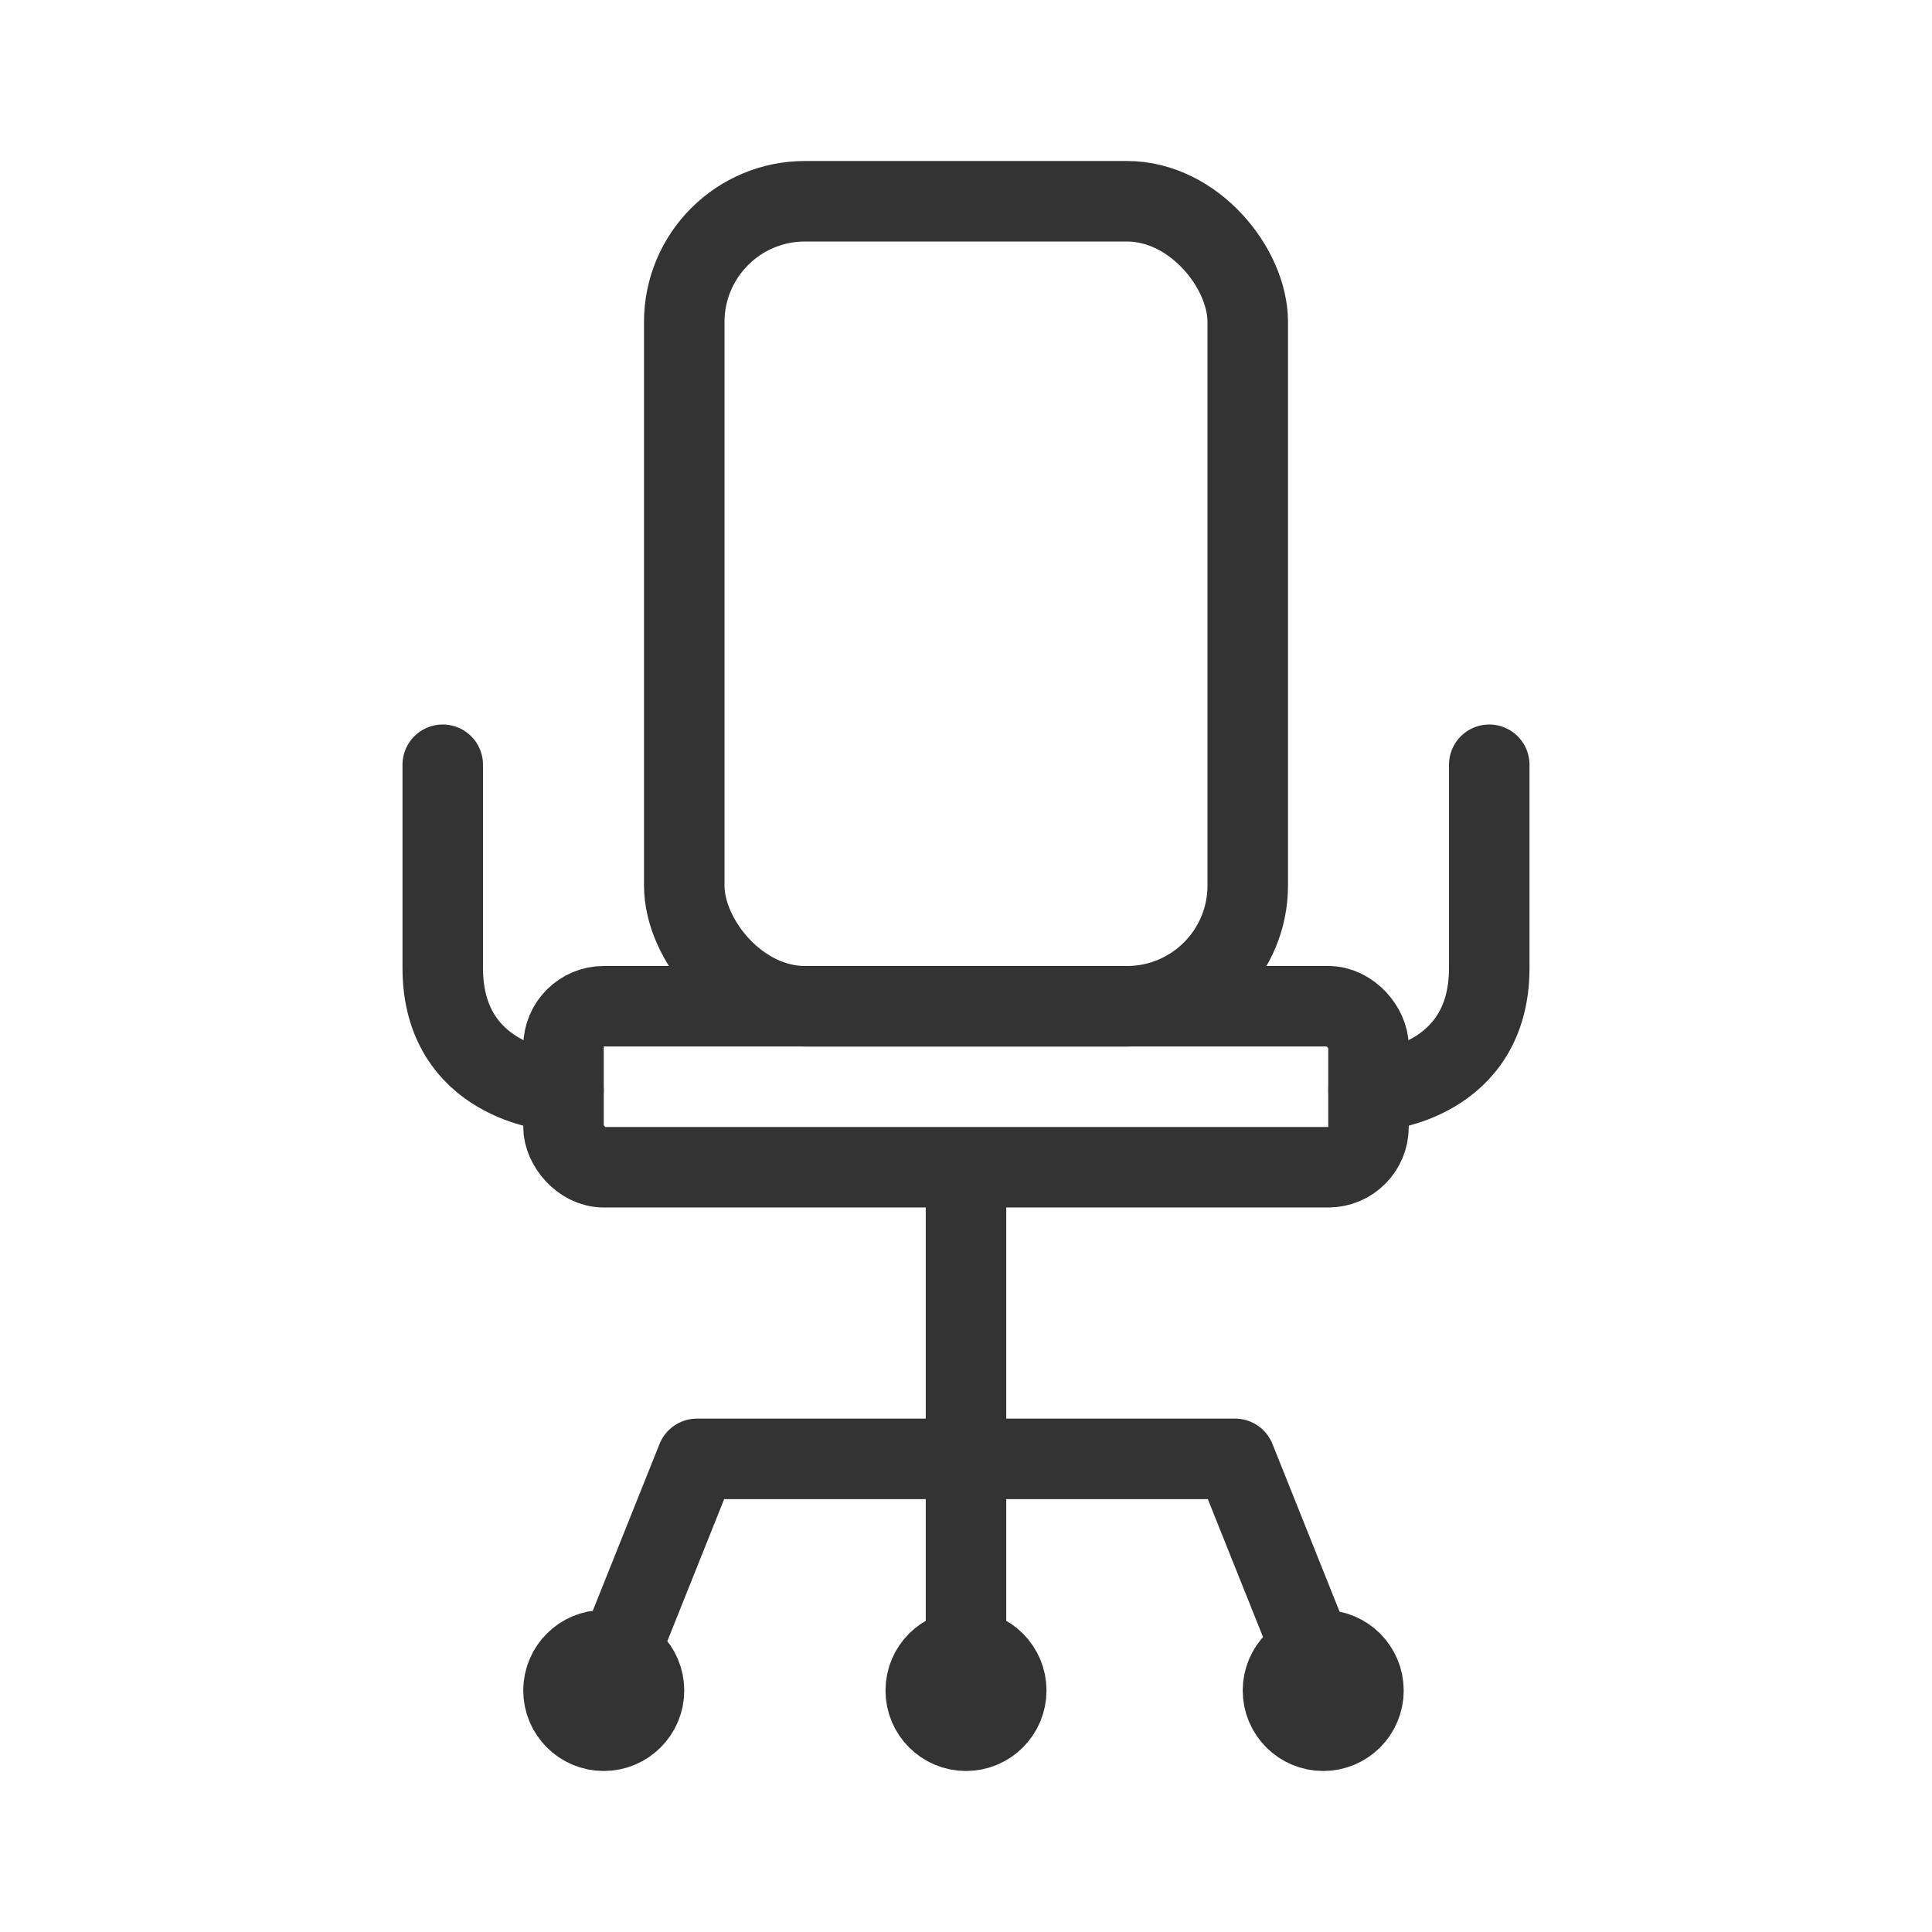 <svg id="55c29f5a-bcbd-4926-b294-5726aa448c51" data-name="ICON" xmlns="http://www.w3.org/2000/svg" width="192" height="192" viewBox="0 0 192 192"><title>soho</title><path id="36104a2a-8ae5-49d9-a566-7dba743f413e" data-name="&lt;Pfad&gt;" d="M44,76V96.2c0,11.37,11,12.17,11,12.17h1" fill="none" stroke="#333" stroke-linecap="round" stroke-linejoin="round" stroke-width="8"/><path id="da35d256-fbeb-4616-9b72-685318ab43f0" data-name="&lt;Pfad&gt;" d="M148,76V96.2c0,11.37-11,12.17-11,12.17h-1" fill="none" stroke="#333" stroke-linecap="round" stroke-linejoin="round" stroke-width="8"/><rect width="192" height="192" fill="none"/><line x1="96" y1="116" x2="96" y2="164.92" fill="none" stroke="#333" stroke-linejoin="round" stroke-width="8"/><rect x="68" y="20" width="56" height="80" rx="12" ry="12" fill="none" stroke="#333" stroke-miterlimit="10" stroke-width="8"/><polyline points="60.34 167.27 69.26 144.98 122.74 144.98 131.66 167.27" fill="none" stroke="#333" stroke-linejoin="round" stroke-width="8"/><rect x="56" y="100" width="80" height="16" rx="4" ry="4" fill="none" stroke="#333" stroke-linecap="round" stroke-linejoin="round" stroke-width="8"/><circle cx="60" cy="168" r="4" fill="none" stroke="#333" stroke-linejoin="round" stroke-width="8"/><circle cx="60" cy="168" r="2.5" fill="none" stroke="#333" stroke-linejoin="round" stroke-width="8"/><circle cx="60" cy="168" r="1" fill="none" stroke="#333" stroke-linejoin="round" stroke-width="8"/><circle cx="96" cy="168" r="4" fill="none" stroke="#333" stroke-linejoin="round" stroke-width="8"/><circle cx="96" cy="168" r="2.5" fill="none" stroke="#333" stroke-linejoin="round" stroke-width="8"/><circle cx="96" cy="168" r="1" fill="none" stroke="#333" stroke-linejoin="round" stroke-width="8"/><circle cx="131.5" cy="168" r="4" fill="none" stroke="#333" stroke-linejoin="round" stroke-width="8"/><circle cx="131.5" cy="168" r="2.5" fill="none" stroke="#333" stroke-linejoin="round" stroke-width="8"/><circle cx="131.5" cy="168" r="1" fill="none" stroke="#333" stroke-linejoin="round" stroke-width="8"/></svg>